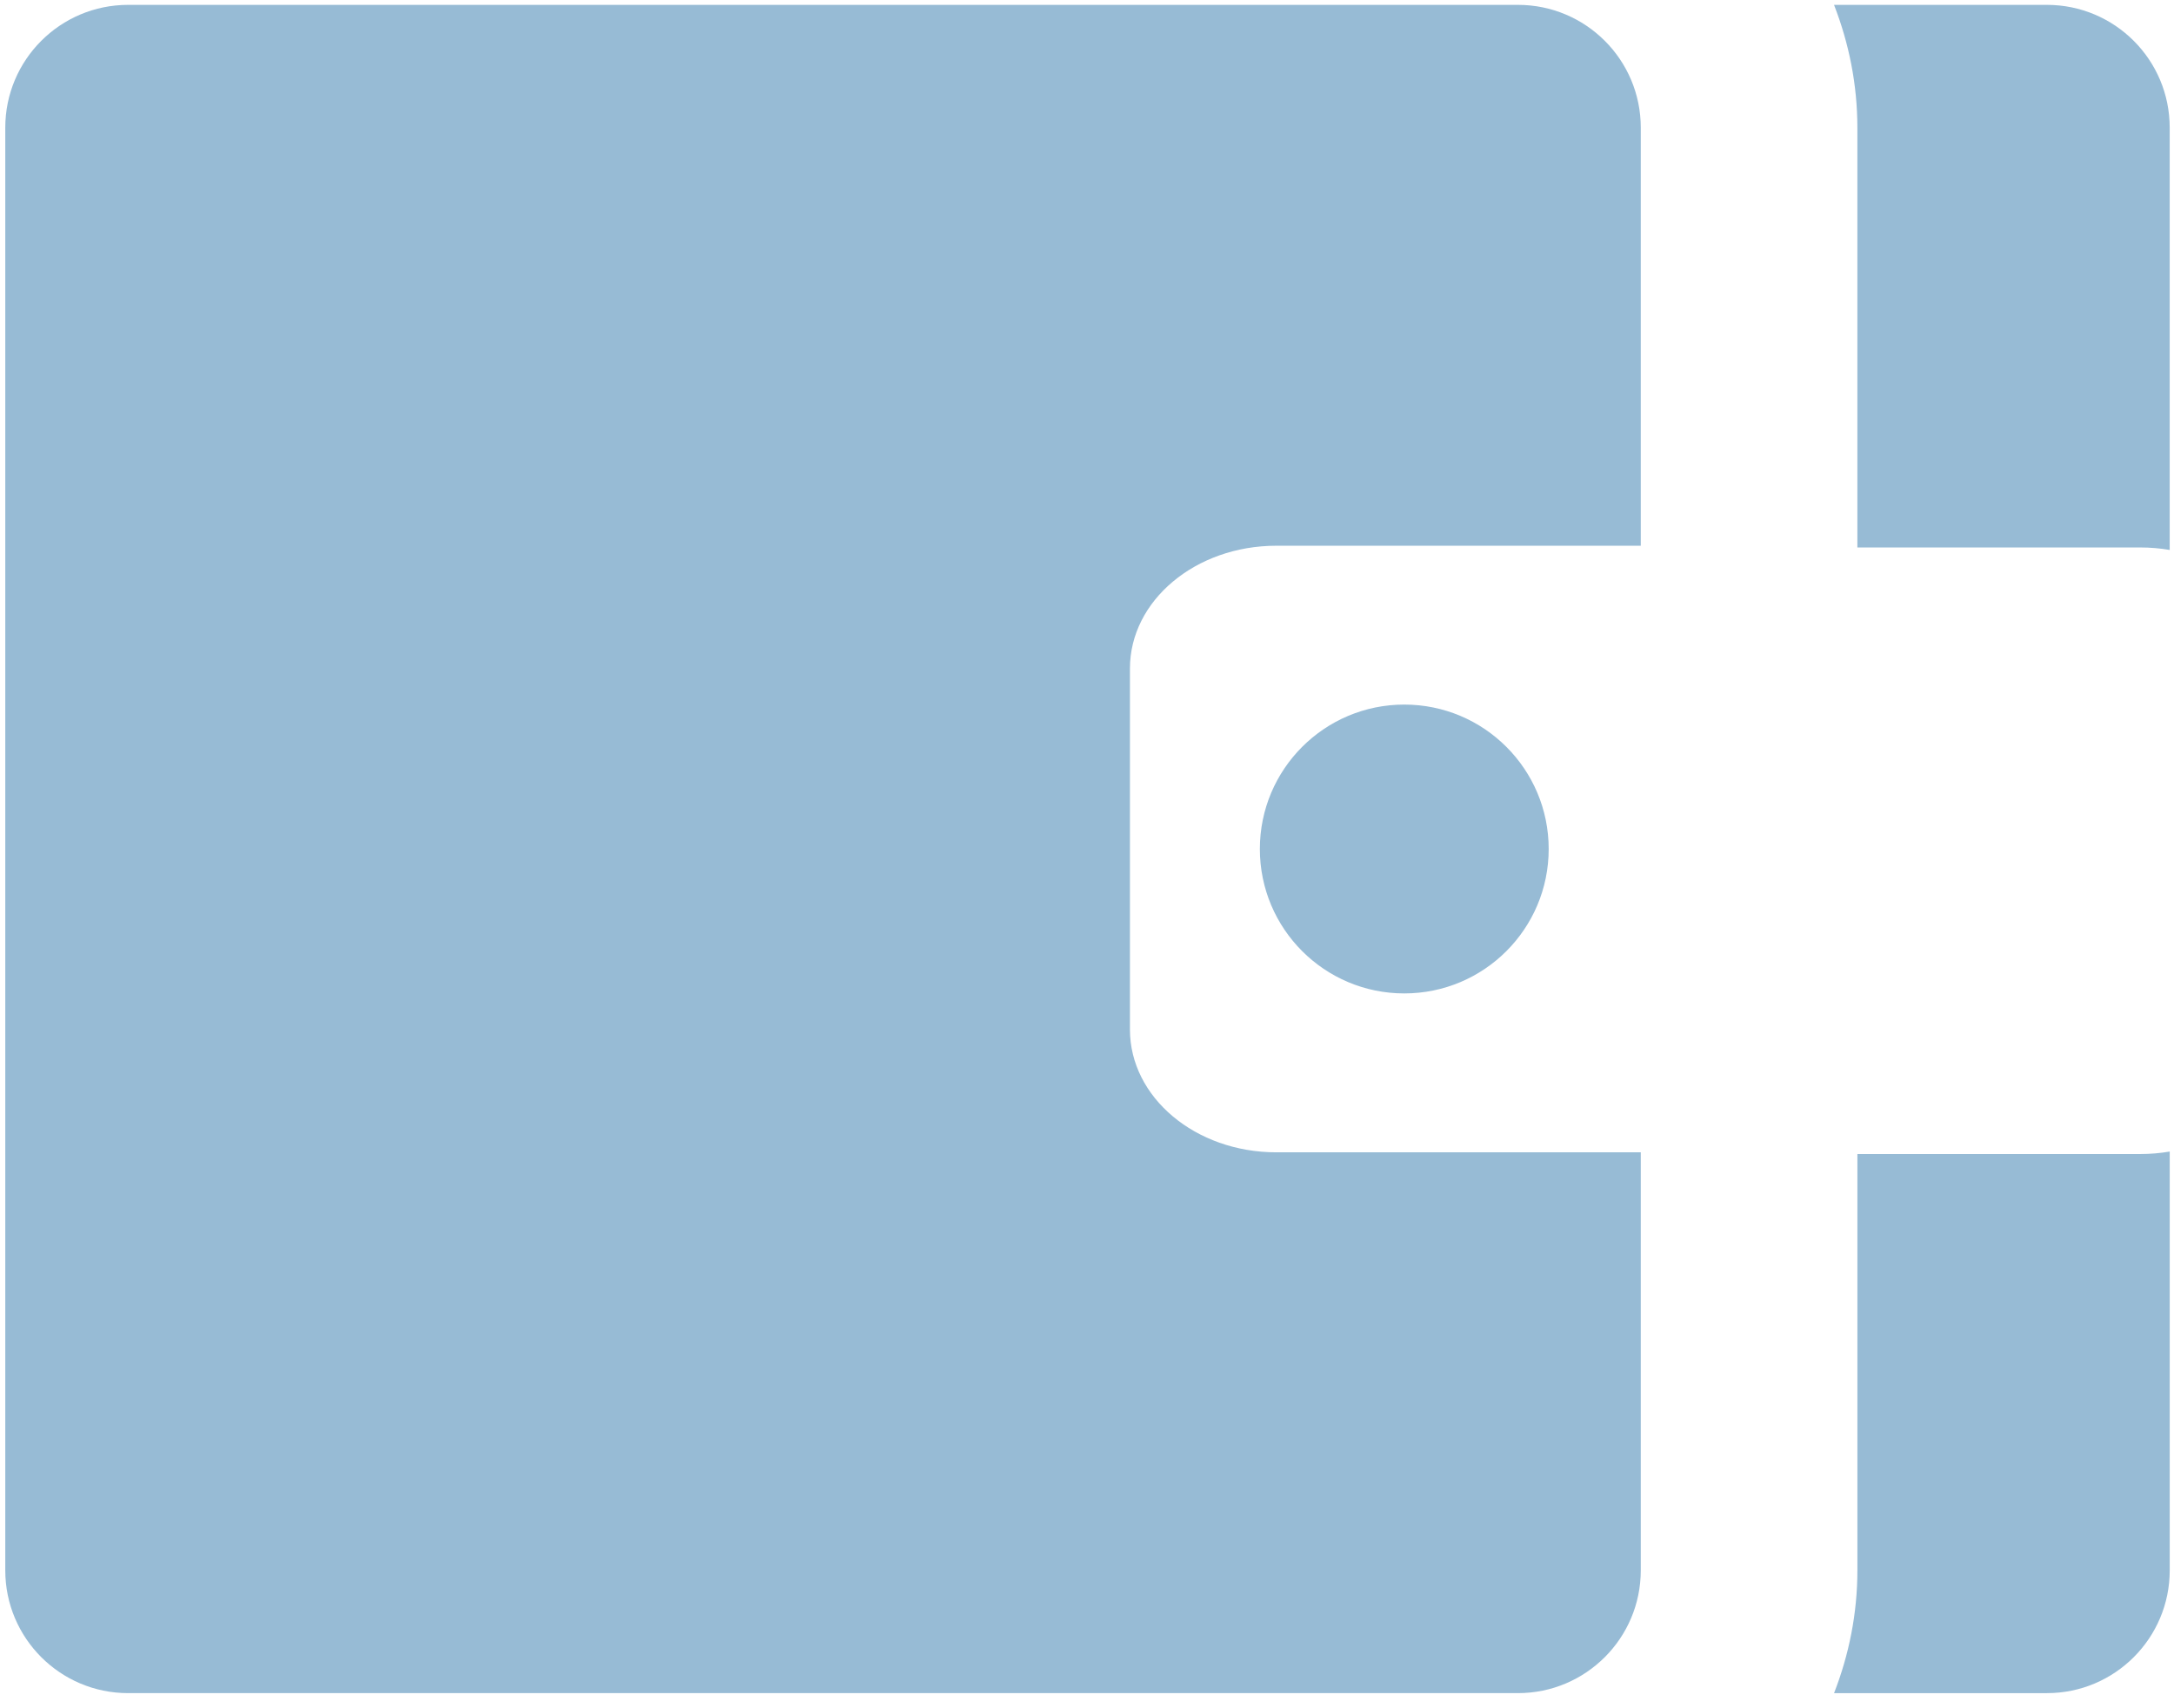 <?xml version="1.0" encoding="utf-8"?>
<!-- Generator: Adobe Illustrator 16.0.3, SVG Export Plug-In . SVG Version: 6.00 Build 0)  -->
<!DOCTYPE svg PUBLIC "-//W3C//DTD SVG 1.1//EN" "http://www.w3.org/Graphics/SVG/1.1/DTD/svg11.dtd">
<svg version="1.1" id="Layer_1" xmlns="http://www.w3.org/2000/svg" xmlns:xlink="http://www.w3.org/1999/xlink" x="0px" y="0px"
	 width="84px" height="66px" viewBox="0 0 84 66" enable-background="new 0 0 84 66" xml:space="preserve">
<path fill="#97BBD5" d="M79.089,0.188h-8.225c0.574,1.474,0.902,3.069,0.902,4.745v16.219h10.93c0.39,0,0.77,0.033,1.138,0.096
	V4.933C83.834,2.312,81.71,0.188,79.089,0.188z"/>
<path fill="#97BBD5" d="M58.651,0.188H4.95c-2.621,0-4.746,2.124-4.746,4.745v55.738c0,2.621,2.125,4.745,4.746,4.745h53.701
	c2.621,0,4.746-2.124,4.746-4.745v-16.15H49.315c-3.125,0-5.656-2.125-5.656-4.746V25.829c0-2.62,2.531-4.744,5.656-4.744h14.082
	V4.933C63.397,2.312,61.272,0.188,58.651,0.188z"/>
<circle fill="#97BBD5" cx="54.259" cy="32.802" r="5.58"/>
<path fill="#97BBD5" d="M71.767,44.587v16.084c0,1.676-0.328,3.271-0.902,4.745h8.225c2.621,0,4.745-2.124,4.745-4.745v-16.18
	c-0.368,0.063-0.748,0.096-1.138,0.096H71.767z"/>
<rect id="_x3C_Slice_x3E__96_" fill="none" width="84" height="66"/>
</svg>
